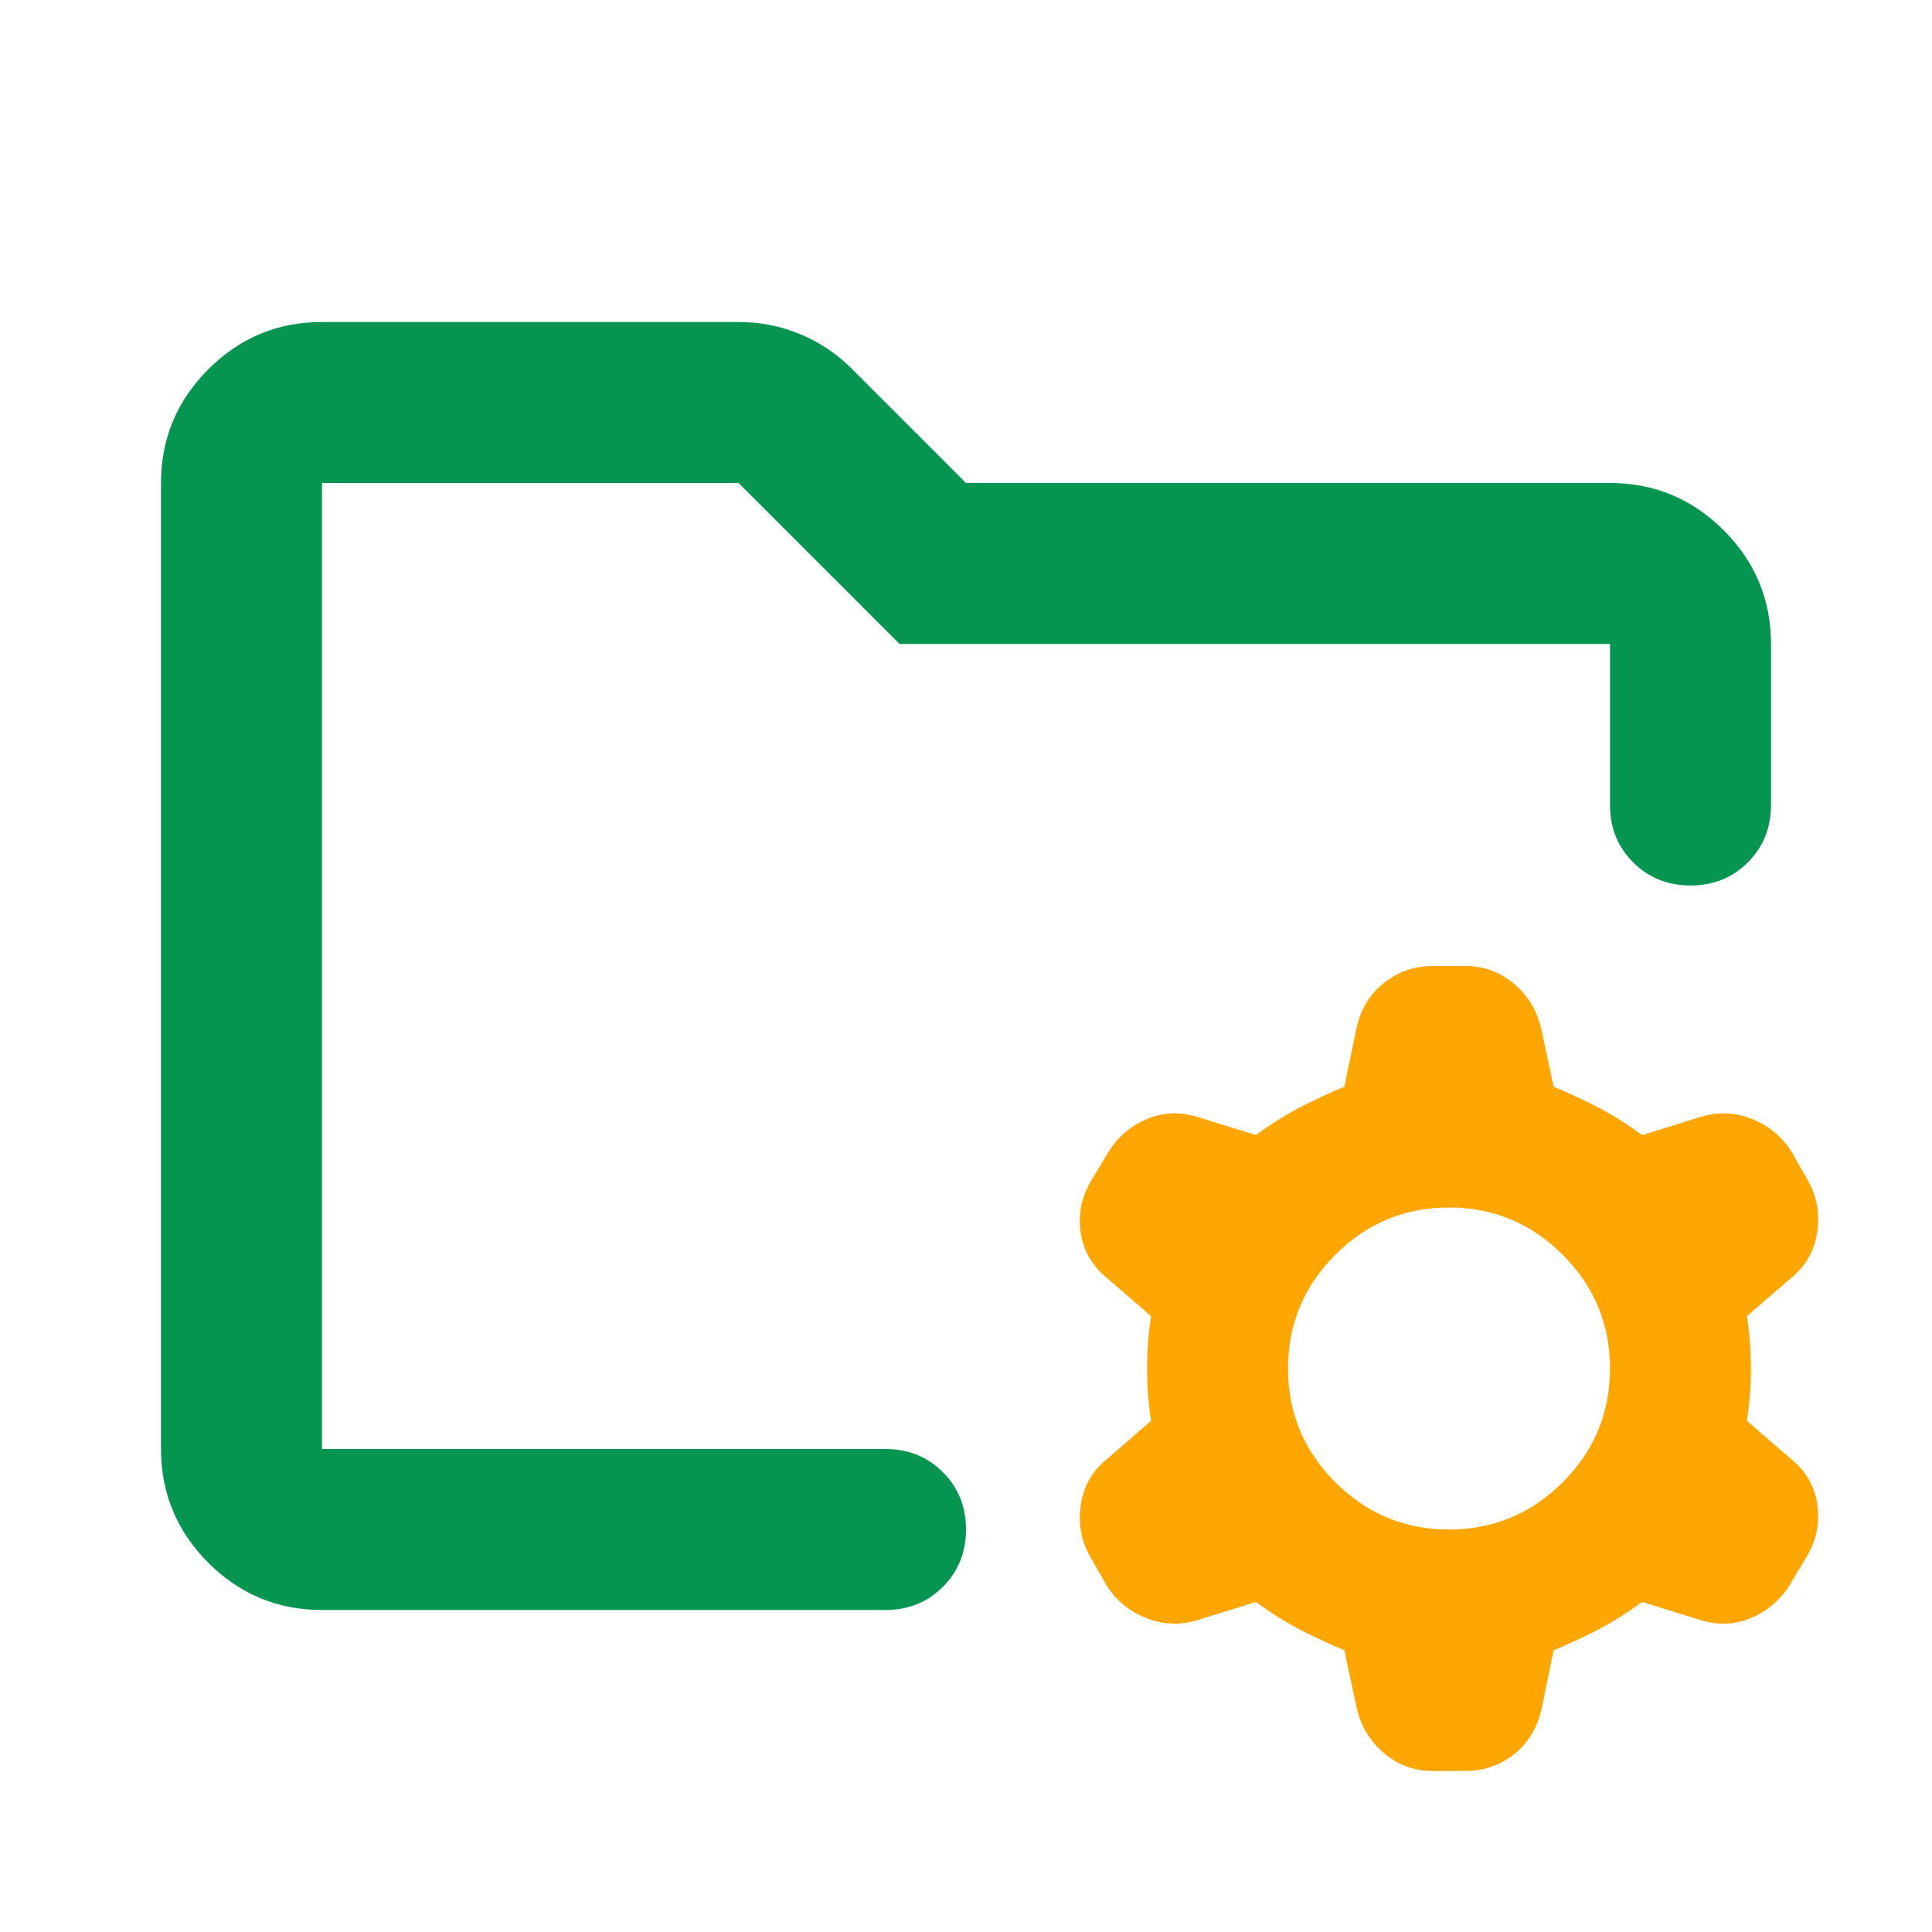 <svg width="24" height="24" viewBox="0 0 24 24" fill="none" xmlns="http://www.w3.org/2000/svg">
<mask id="mask0_27_941" style="mask-type:alpha" maskUnits="userSpaceOnUse" x="0" y="0" width="24" height="24">
<rect width="24" height="24" fill="#D9D9D9"/>
</mask>
<g mask="url(#mask0_27_941)">
<path d="M18 19C18.55 19 19.021 18.804 19.413 18.413C19.804 18.021 20 17.55 20 17C20 16.45 19.804 15.979 19.413 15.588C19.021 15.196 18.55 15 18 15C17.45 15 16.979 15.196 16.587 15.588C16.196 15.979 16 16.45 16 17C16 17.55 16.196 18.021 16.587 18.413C16.979 18.804 17.45 19 18 19ZM17.8 22C17.567 22 17.363 21.925 17.188 21.775C17.012 21.625 16.9 21.433 16.85 21.2L16.7 20.5C16.5 20.417 16.312 20.329 16.137 20.238C15.963 20.146 15.783 20.033 15.6 19.9L14.875 20.125C14.658 20.192 14.446 20.183 14.238 20.1C14.029 20.017 13.867 19.883 13.75 19.7L13.55 19.35C13.433 19.15 13.392 18.933 13.425 18.7C13.458 18.467 13.567 18.275 13.75 18.125L14.3 17.65C14.267 17.45 14.25 17.233 14.25 17C14.25 16.767 14.267 16.55 14.3 16.35L13.75 15.875C13.567 15.725 13.458 15.537 13.425 15.312C13.392 15.088 13.433 14.875 13.55 14.675L13.775 14.3C13.892 14.117 14.05 13.983 14.25 13.9C14.45 13.817 14.658 13.808 14.875 13.875L15.6 14.1C15.783 13.967 15.963 13.854 16.137 13.762C16.312 13.671 16.5 13.583 16.7 13.5L16.85 12.775C16.9 12.542 17.012 12.354 17.188 12.213C17.363 12.071 17.567 12 17.8 12H18.2C18.433 12 18.637 12.075 18.812 12.225C18.988 12.375 19.1 12.567 19.15 12.8L19.3 13.5C19.5 13.583 19.688 13.671 19.863 13.762C20.038 13.854 20.217 13.967 20.4 14.1L21.125 13.875C21.342 13.808 21.554 13.817 21.762 13.9C21.971 13.983 22.133 14.117 22.25 14.3L22.45 14.65C22.567 14.85 22.608 15.067 22.575 15.3C22.542 15.533 22.433 15.725 22.25 15.875L21.7 16.35C21.733 16.55 21.75 16.767 21.75 17C21.75 17.233 21.733 17.45 21.7 17.65L22.25 18.125C22.433 18.275 22.542 18.462 22.575 18.688C22.608 18.913 22.567 19.125 22.45 19.325L22.225 19.7C22.108 19.883 21.95 20.017 21.75 20.1C21.55 20.183 21.342 20.192 21.125 20.125L20.4 19.9C20.217 20.033 20.038 20.146 19.863 20.238C19.688 20.329 19.5 20.417 19.3 20.5L19.15 21.225C19.1 21.458 18.988 21.646 18.812 21.788C18.637 21.929 18.433 22 18.2 22H17.8Z" fill="#FFA600"/>
<path d="M4 18V6V10.3V10V18ZM4 20C3.45 20 2.979 19.804 2.587 19.413C2.196 19.021 2 18.55 2 18V6C2 5.45 2.196 4.979 2.587 4.588C2.979 4.196 3.45 4 4 4H9.175C9.442 4 9.696 4.05 9.938 4.15C10.179 4.25 10.392 4.392 10.575 4.575L12 6H20C20.55 6 21.021 6.196 21.413 6.588C21.804 6.979 22 7.45 22 8V10C22 10.283 21.904 10.521 21.712 10.713C21.521 10.904 21.283 11 21 11C20.717 11 20.479 10.904 20.288 10.713C20.096 10.521 20 10.283 20 10V8H11.175L9.175 6H4V18H11C11.283 18 11.521 18.096 11.713 18.288C11.904 18.479 12 18.717 12 19C12 19.283 11.904 19.521 11.713 19.712C11.521 19.904 11.283 20 11 20H4Z" fill="#069550"/>
</g>
</svg>
